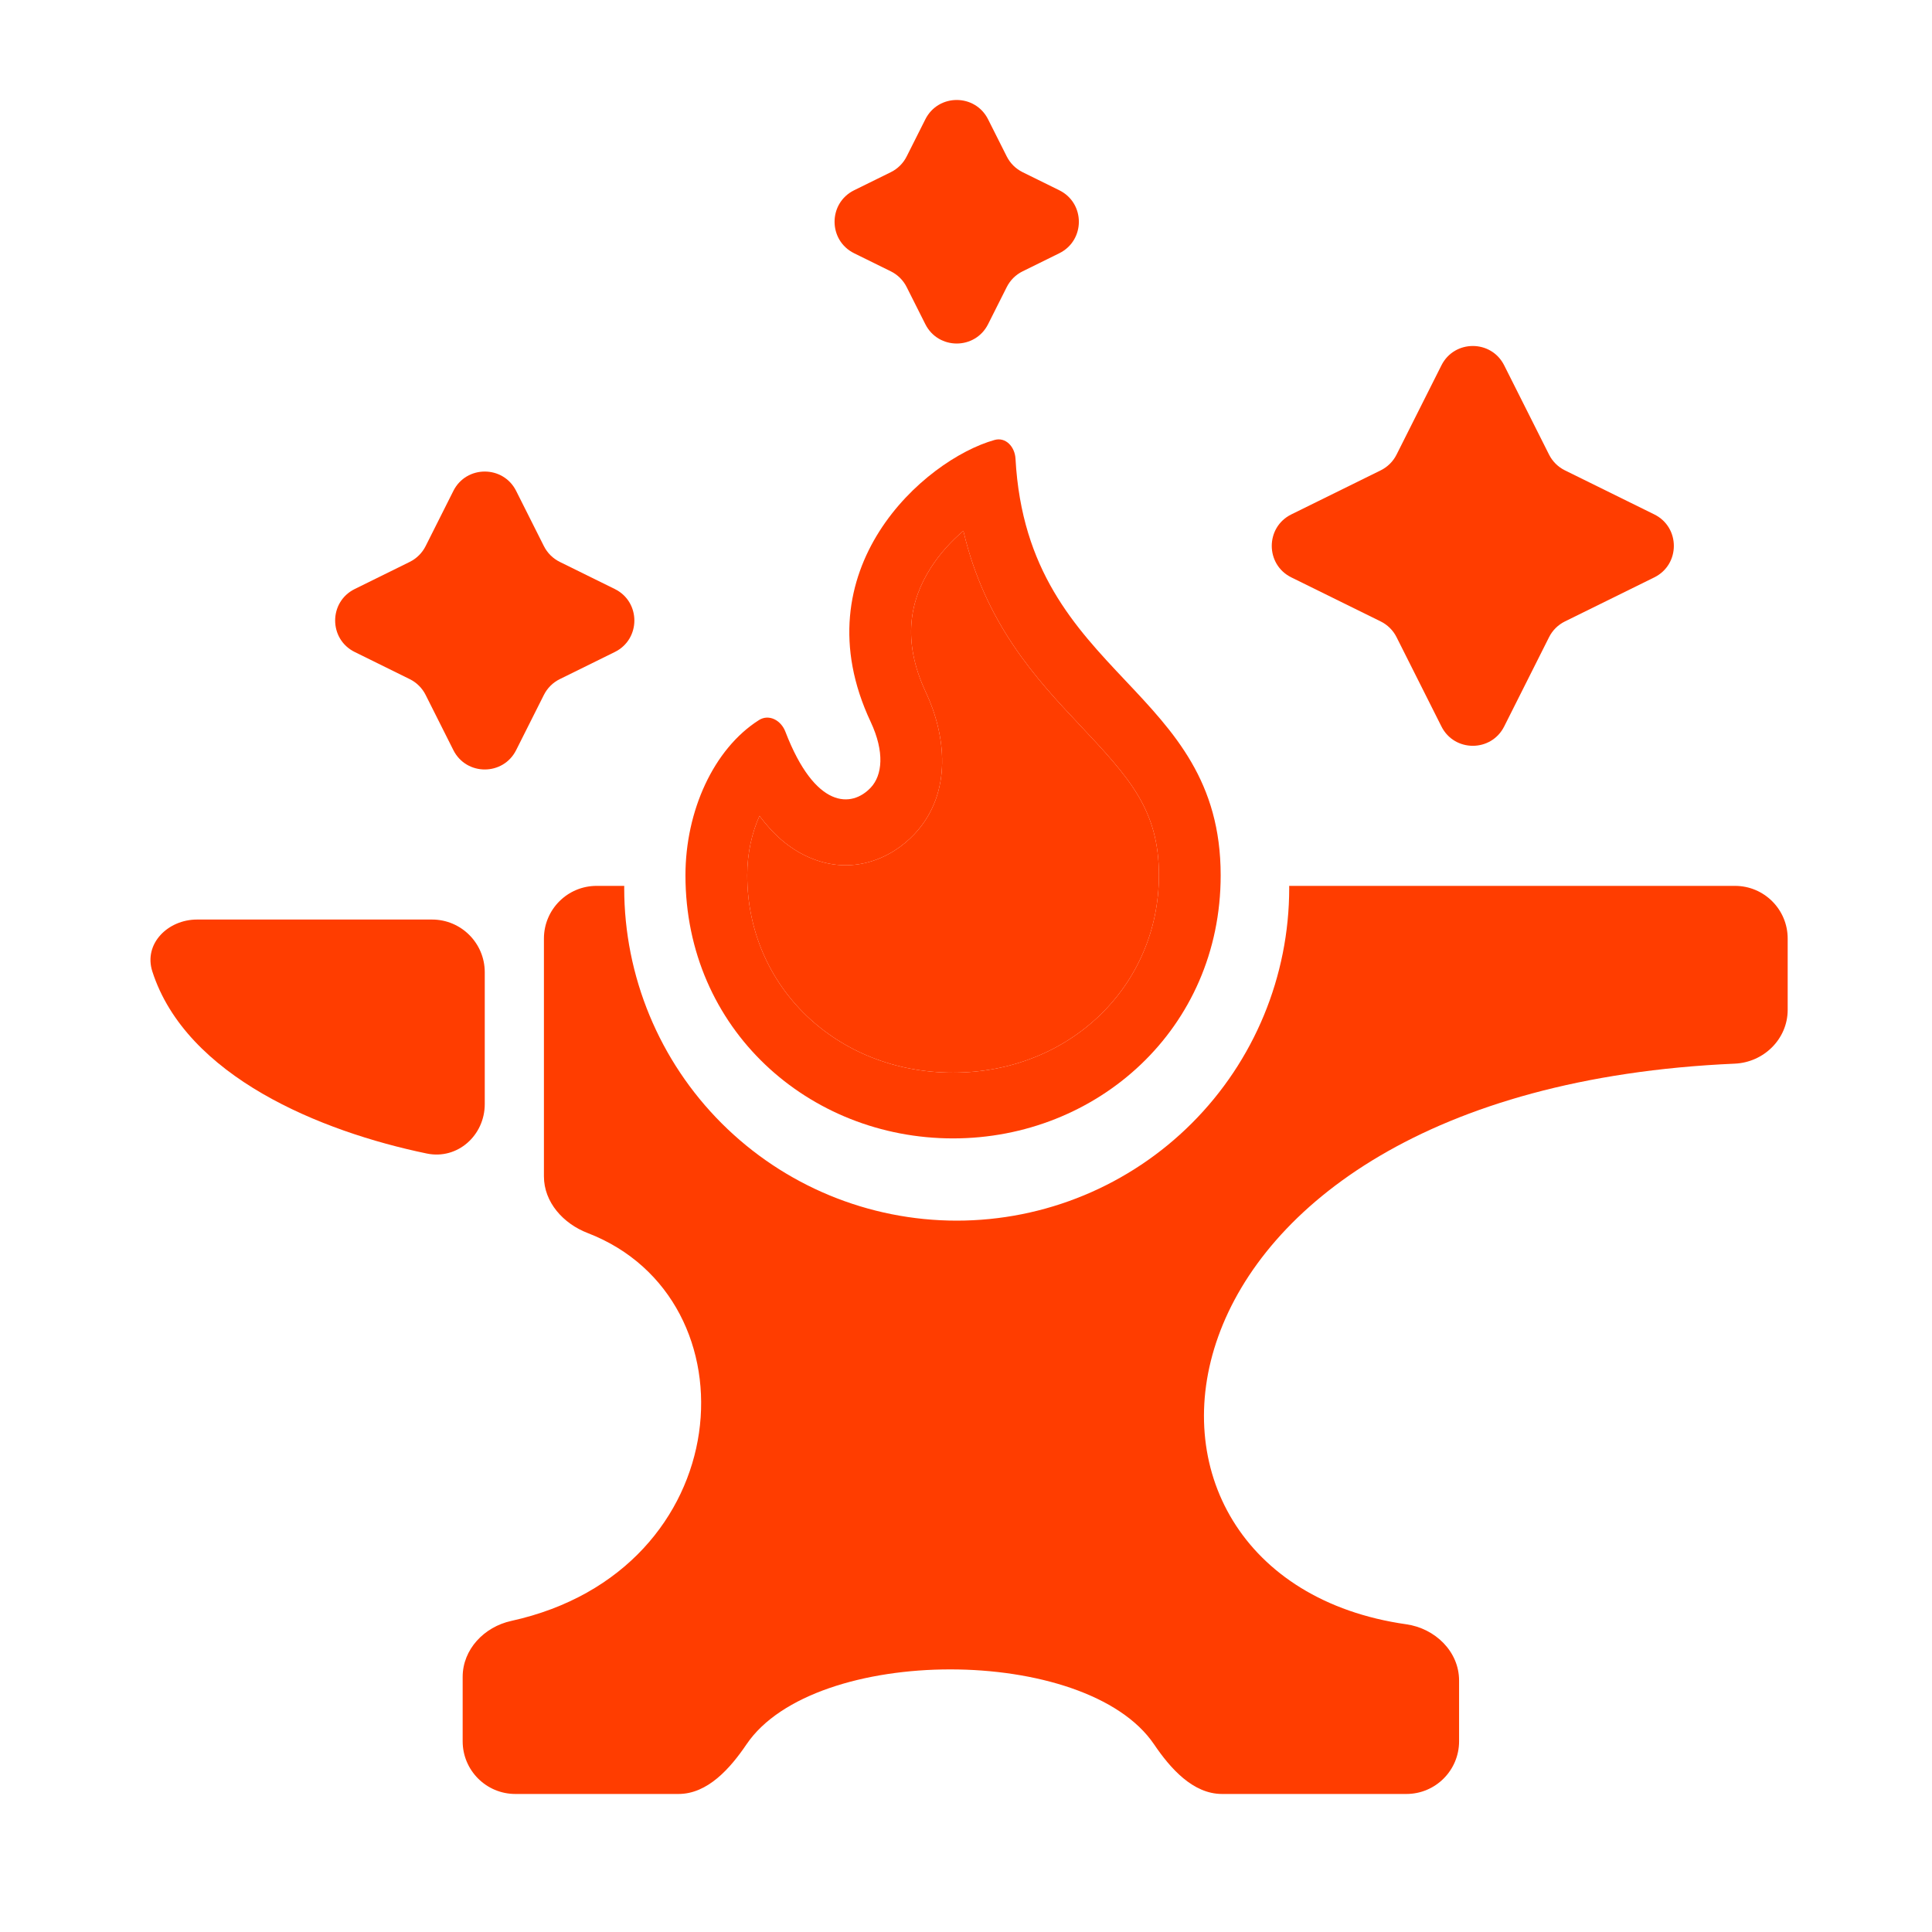 <svg width="110" height="110" viewBox="0 0 110 110" fill="none" xmlns="http://www.w3.org/2000/svg">
<path d="M98.783 50.438C100.44 50.438 101.783 51.781 101.783 53.438V57.496C101.783 59.153 100.425 60.488 98.769 60.56C64.032 62.079 61.324 89.813 80.068 92.48C81.708 92.713 83.074 94.028 83.074 95.685V99.141C83.074 100.797 81.731 102.141 80.074 102.141H69.578C67.921 102.141 66.636 100.687 65.707 99.315C61.853 93.626 46.357 93.626 42.503 99.315C41.574 100.687 40.289 102.141 38.632 102.141H29.342C27.685 102.141 26.342 100.797 26.342 99.141V95.476C26.342 93.903 27.57 92.627 29.106 92.289C42.09 89.436 43.184 73.951 33.457 70.203C32.075 69.671 30.969 68.456 30.969 66.976V53.438C30.969 51.781 32.312 50.438 33.969 50.438H35.542C35.542 50.48 35.54 50.523 35.54 50.566C35.54 55.587 37.535 60.403 41.085 63.953C44.635 67.503 49.451 69.498 54.472 69.498C59.492 69.498 64.307 67.503 67.857 63.953C71.408 60.403 73.402 55.587 73.402 50.566C73.402 50.523 73.401 50.48 73.4 50.438H98.783Z" fill="#FF3D00"/>
<path d="M24.6 52.355H11.217C9.56 52.355 8.165 53.733 8.673 55.31C10.599 61.288 18.243 64.422 24.301 65.677C26.049 66.04 27.6 64.645 27.6 62.86V55.355C27.6 53.699 26.256 52.355 24.6 52.355Z" fill="#FF3D00"/>
<path d="M82.069 20.801C82.807 19.332 84.904 19.332 85.642 20.801L88.197 25.884C88.392 26.273 88.709 26.587 89.1 26.78L94.186 29.287C95.674 30.02 95.674 32.142 94.186 32.875L89.1 35.382C88.709 35.575 88.392 35.889 88.197 36.278L85.642 41.361C84.904 42.83 82.807 42.83 82.069 41.361L79.514 36.278C79.319 35.889 79.002 35.575 78.611 35.382L73.525 32.875C72.037 32.142 72.037 30.02 73.525 29.287L78.611 26.78C79.002 26.587 79.319 26.273 79.514 25.884L82.069 20.801Z" fill="#FF3D00"/>
<path d="M52.684 6.795C53.423 5.325 55.52 5.325 56.258 6.795L57.32 8.907C57.515 9.296 57.832 9.61 58.223 9.803L60.31 10.832C61.798 11.565 61.798 13.686 60.31 14.42L58.223 15.449C57.832 15.641 57.515 15.956 57.32 16.345L56.258 18.457C55.52 19.926 53.423 19.926 52.684 18.457L51.622 16.345C51.427 15.956 51.11 15.641 50.72 15.449L48.632 14.42C47.145 13.686 47.145 11.565 48.632 10.832L50.72 9.803C51.11 9.61 51.427 9.296 51.622 8.907L52.684 6.795Z" fill="#FF3D00"/>
<path fill-rule="evenodd" clip-rule="evenodd" d="M54.262 61.071C60.903 61.071 65.983 56.126 65.983 49.835C65.983 46.114 64.336 44.312 61.434 41.233C59.047 38.7 56.086 35.52 54.851 30.224C54.175 30.797 53.515 31.51 52.985 32.345C51.843 34.142 51.314 36.435 52.717 39.422C53.827 41.787 54.287 45.124 52.065 47.49C50.741 48.9 48.477 49.892 46.02 48.795C44.916 48.303 44.003 47.481 43.242 46.453C42.817 47.401 42.544 48.558 42.544 49.836C42.544 56.152 47.617 61.071 54.262 61.071ZM57.818 26.115C57.779 25.427 57.254 24.873 56.628 25.049C52.621 26.173 45.504 32.435 49.571 41.097C50.378 42.816 50.238 44.139 49.578 44.842C48.496 45.994 46.416 46.083 44.715 41.656C44.465 41.005 43.778 40.639 43.211 40.999C40.628 42.638 39.027 46.179 39.027 49.835C39.027 58.604 46.056 64.816 54.262 64.816C62.468 64.816 69.5 58.574 69.5 49.835C69.5 44.499 66.857 41.697 64.082 38.755C61.196 35.696 58.168 32.485 57.818 26.115Z" fill="#FF3D00"/>
<path d="M54.262 61.071C60.903 61.071 65.983 56.126 65.983 49.835C65.983 46.114 64.336 44.312 61.434 41.233C59.047 38.7 56.086 35.52 54.851 30.224C54.175 30.797 53.515 31.51 52.985 32.345C51.843 34.142 51.314 36.435 52.717 39.422C53.827 41.787 54.287 45.124 52.065 47.49C50.741 48.9 48.477 49.892 46.02 48.795C44.916 48.303 44.003 47.481 43.242 46.453C42.817 47.401 42.544 48.558 42.544 49.836C42.544 56.152 47.617 61.071 54.262 61.071Z" fill="#FF3D00"/>
<path d="M25.813 27.95C26.552 26.481 28.649 26.481 29.387 27.95L30.968 31.096C31.164 31.485 31.481 31.799 31.871 31.992L35.003 33.536C36.49 34.269 36.49 36.39 35.003 37.123L31.871 38.667C31.481 38.859 31.164 39.174 30.968 39.563L29.387 42.709C28.649 44.178 26.552 44.178 25.813 42.709L24.232 39.563C24.036 39.174 23.719 38.859 23.329 38.667L20.198 37.123C18.71 36.39 18.71 34.269 20.198 33.536L23.329 31.992C23.719 31.799 24.036 31.485 24.232 31.096L25.813 27.95Z" fill="#FF3D00"/>
</svg>
